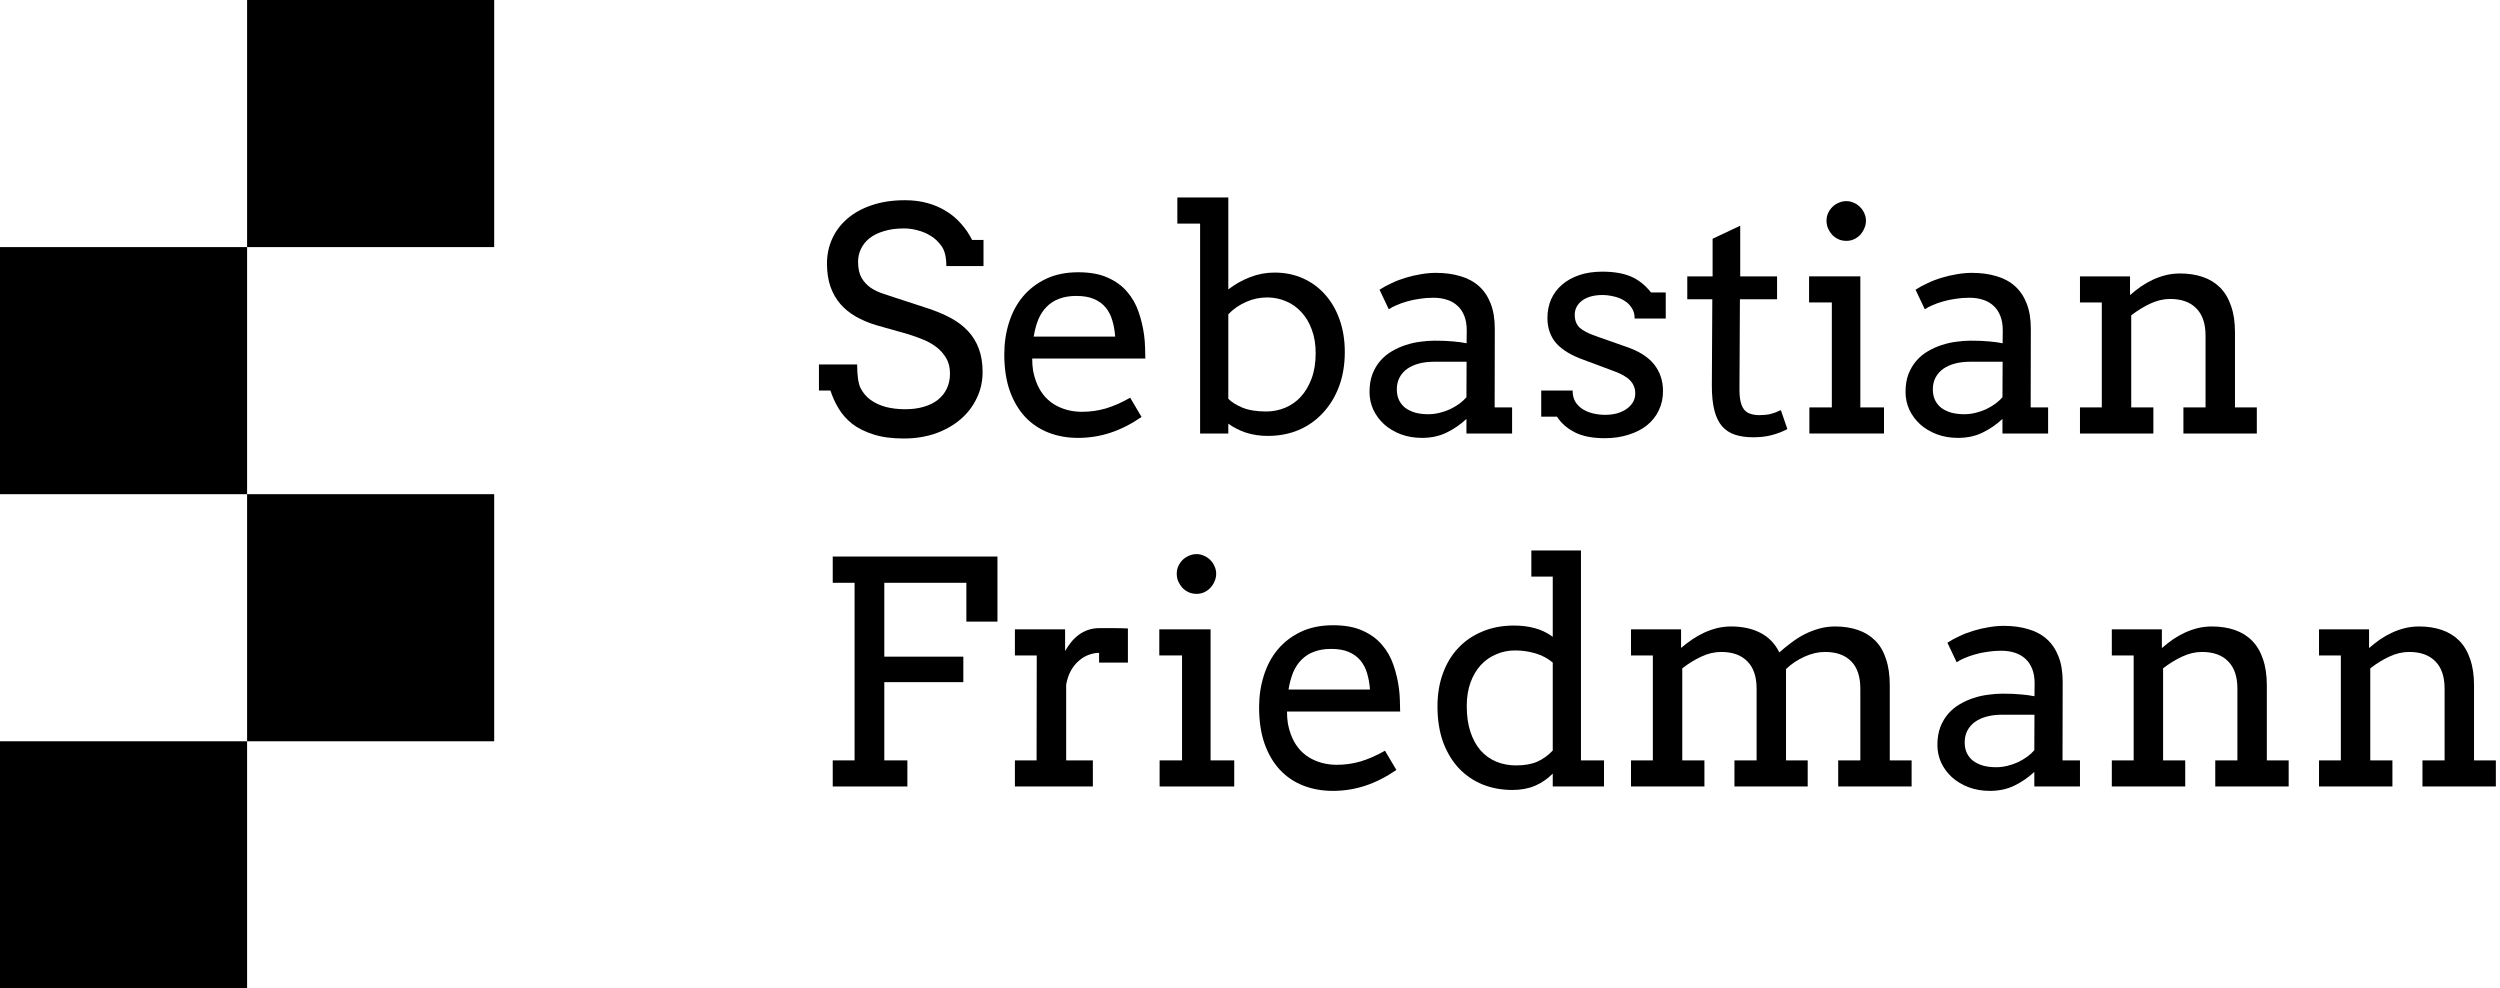 <svg width="172" height="68" viewBox="0 0 172 68" fill="none" xmlns="http://www.w3.org/2000/svg">
<path d="M34 0H17V17H0V34H17V51H0V68H17V51H34V34H17V17H34V0Z" fill="currentColor"/>
<path fill-rule="evenodd" clip-rule="evenodd" d="M81.001 13.587H84.508V19.911C84.967 19.556 85.468 19.274 86.01 19.066C86.553 18.857 87.113 18.753 87.69 18.753C88.4 18.753 89.05 18.885 89.642 19.149C90.233 19.414 90.741 19.786 91.165 20.266C91.597 20.746 91.931 21.323 92.167 21.998C92.404 22.666 92.522 23.407 92.522 24.221C92.522 25.09 92.39 25.88 92.125 26.59C91.861 27.292 91.492 27.897 91.019 28.405C90.553 28.913 89.997 29.306 89.35 29.584C88.703 29.856 87.993 29.991 87.221 29.991C86.685 29.991 86.181 29.915 85.708 29.762C85.242 29.602 84.842 29.397 84.508 29.146V29.825H82.567V15.382H81.001V13.587ZM87.179 20.464C86.671 20.464 86.184 20.568 85.718 20.777C85.252 20.986 84.849 21.267 84.508 21.622V27.435C84.73 27.664 85.057 27.87 85.489 28.05C85.92 28.224 86.463 28.311 87.117 28.311C87.562 28.311 87.99 28.228 88.4 28.061C88.811 27.894 89.172 27.643 89.485 27.31C89.798 26.969 90.049 26.548 90.237 26.047C90.424 25.546 90.518 24.962 90.518 24.294C90.518 23.682 90.428 23.139 90.247 22.666C90.073 22.193 89.833 21.793 89.527 21.466C89.228 21.139 88.876 20.892 88.473 20.725C88.07 20.551 87.638 20.464 87.179 20.464Z" fill="currentColor"/>
<path d="M64.775 16.927C64.997 17.233 65.109 17.692 65.109 18.304H67.665V16.509H66.882C66.681 16.106 66.43 15.737 66.131 15.403C65.839 15.062 65.498 14.773 65.109 14.537C64.726 14.293 64.294 14.105 63.815 13.973C63.341 13.841 62.823 13.775 62.26 13.775C61.404 13.775 60.642 13.89 59.974 14.119C59.313 14.342 58.753 14.652 58.294 15.048C57.835 15.445 57.487 15.907 57.251 16.436C57.014 16.965 56.896 17.532 56.896 18.137C56.896 18.735 56.976 19.264 57.136 19.723C57.296 20.175 57.522 20.572 57.814 20.913C58.113 21.254 58.468 21.542 58.879 21.779C59.296 22.015 59.755 22.21 60.256 22.363L62.541 23.01C62.847 23.108 63.164 23.222 63.491 23.355C63.825 23.487 64.131 23.657 64.409 23.866C64.688 24.075 64.914 24.329 65.088 24.628C65.269 24.92 65.359 25.278 65.359 25.703C65.359 26.085 65.286 26.43 65.14 26.736C65.001 27.035 64.795 27.292 64.524 27.508C64.26 27.716 63.936 27.877 63.554 27.988C63.178 28.099 62.754 28.155 62.281 28.155C61.794 28.155 61.348 28.103 60.945 27.998C60.541 27.887 60.194 27.727 59.901 27.518C59.609 27.303 59.38 27.035 59.213 26.715C59.053 26.395 58.972 25.849 58.972 25.076H56.343V26.871H57.136C57.268 27.289 57.453 27.696 57.689 28.092C57.925 28.489 58.239 28.844 58.628 29.157C59.025 29.463 59.512 29.706 60.089 29.887C60.666 30.075 61.362 30.169 62.176 30.169C62.969 30.169 63.696 30.054 64.357 29.825C65.025 29.588 65.599 29.264 66.079 28.854C66.559 28.444 66.931 27.96 67.195 27.404C67.467 26.847 67.603 26.242 67.603 25.588C67.603 24.983 67.516 24.45 67.342 23.991C67.175 23.532 66.928 23.128 66.601 22.781C66.274 22.426 65.867 22.12 65.38 21.862C64.9 21.605 64.343 21.375 63.71 21.174L61.602 20.485C61.324 20.387 61.032 20.29 60.726 20.193C60.426 20.095 60.152 19.963 59.901 19.796C59.651 19.622 59.442 19.396 59.275 19.118C59.115 18.833 59.035 18.46 59.035 18.001C59.035 17.695 59.101 17.403 59.233 17.125C59.366 16.846 59.56 16.603 59.818 16.394C60.082 16.186 60.413 16.022 60.809 15.904C61.206 15.779 61.668 15.716 62.197 15.716C62.517 15.716 62.837 15.761 63.157 15.852C63.477 15.935 63.769 16.06 64.034 16.227C64.305 16.387 64.552 16.62 64.775 16.927Z" fill="currentColor"/>
<path fill-rule="evenodd" clip-rule="evenodd" d="M71.078 25.515C71.036 25.257 71.015 24.976 71.015 24.669H78.8C78.8 24.412 78.793 24.148 78.779 23.876C78.772 23.605 78.751 23.337 78.716 23.073C78.647 22.53 78.521 21.998 78.34 21.476C78.166 20.954 77.906 20.492 77.558 20.088C77.217 19.678 76.772 19.351 76.222 19.107C75.679 18.857 75.001 18.732 74.187 18.732C73.345 18.732 72.608 18.881 71.975 19.18C71.342 19.48 70.81 19.887 70.378 20.401C69.954 20.909 69.634 21.508 69.418 22.196C69.203 22.878 69.095 23.605 69.095 24.377C69.095 25.33 69.22 26.165 69.47 26.882C69.728 27.598 70.079 28.197 70.524 28.677C70.977 29.157 71.512 29.518 72.131 29.762C72.757 30.005 73.436 30.127 74.166 30.127C74.939 30.127 75.683 30.009 76.399 29.772C77.116 29.536 77.829 29.174 78.539 28.687L77.756 27.362C77.172 27.696 76.612 27.943 76.076 28.103C75.547 28.256 75.001 28.332 74.438 28.332C73.721 28.332 73.078 28.158 72.507 27.811C71.944 27.456 71.533 26.93 71.276 26.235C71.192 26.005 71.126 25.765 71.078 25.515ZM72.862 20.558C73.203 20.426 73.599 20.36 74.052 20.36C74.531 20.36 74.935 20.429 75.262 20.568C75.589 20.707 75.857 20.902 76.066 21.153C76.274 21.403 76.427 21.699 76.525 22.04C76.629 22.381 76.695 22.753 76.723 23.156H71.119C71.189 22.725 71.293 22.335 71.432 21.988C71.578 21.64 71.77 21.348 72.006 21.111C72.243 20.867 72.528 20.683 72.862 20.558Z" fill="currentColor"/>
<path fill-rule="evenodd" clip-rule="evenodd" d="M99.524 29.762C100.025 29.518 100.481 29.205 100.891 28.823V29.825H104.032V28.03H102.832L102.842 22.624C102.842 21.949 102.748 21.372 102.561 20.892C102.373 20.405 102.105 20.005 101.757 19.692C101.409 19.379 100.985 19.149 100.484 19.003C99.983 18.85 99.42 18.773 98.793 18.773C98.453 18.773 98.105 18.805 97.75 18.867C97.402 18.923 97.058 19.003 96.717 19.107C96.383 19.205 96.063 19.327 95.757 19.473C95.451 19.612 95.169 19.765 94.912 19.932L95.548 21.278C95.701 21.174 95.886 21.076 96.101 20.986C96.324 20.888 96.564 20.805 96.821 20.735C97.086 20.659 97.367 20.6 97.666 20.558C97.966 20.509 98.279 20.485 98.606 20.485C98.954 20.485 99.267 20.53 99.545 20.621C99.83 20.711 100.074 20.85 100.275 21.038C100.477 21.219 100.634 21.452 100.745 21.737C100.856 22.015 100.912 22.346 100.912 22.729L100.901 23.616C100.623 23.56 100.314 23.518 99.973 23.49C99.632 23.456 99.211 23.438 98.71 23.438C98.397 23.438 98.067 23.462 97.719 23.511C97.378 23.553 97.04 23.629 96.707 23.741C96.379 23.845 96.063 23.988 95.757 24.169C95.458 24.343 95.193 24.562 94.964 24.826C94.741 25.083 94.56 25.39 94.421 25.744C94.289 26.099 94.223 26.506 94.223 26.965C94.223 27.396 94.31 27.803 94.484 28.186C94.665 28.569 94.915 28.906 95.235 29.198C95.555 29.484 95.934 29.71 96.373 29.877C96.818 30.044 97.305 30.127 97.834 30.127C98.467 30.127 99.03 30.005 99.524 29.762ZM99.034 28.405C98.776 28.468 98.519 28.499 98.261 28.499C97.941 28.499 97.649 28.464 97.385 28.395C97.12 28.318 96.891 28.21 96.696 28.071C96.508 27.925 96.362 27.748 96.258 27.539C96.153 27.323 96.101 27.073 96.101 26.788C96.101 26.482 96.164 26.21 96.289 25.974C96.414 25.737 96.588 25.539 96.811 25.379C97.04 25.219 97.308 25.097 97.614 25.014C97.927 24.93 98.272 24.889 98.647 24.889H100.901L100.891 27.33C100.759 27.483 100.595 27.633 100.401 27.779C100.206 27.918 99.994 28.044 99.764 28.155C99.534 28.259 99.291 28.343 99.034 28.405Z" fill="currentColor"/>
<path d="M112.464 21.915C112.464 21.622 112.394 21.375 112.255 21.174C112.123 20.965 111.949 20.798 111.733 20.673C111.518 20.541 111.278 20.447 111.013 20.391C110.749 20.328 110.491 20.297 110.241 20.297C109.963 20.297 109.705 20.328 109.469 20.391C109.239 20.454 109.041 20.544 108.874 20.662C108.707 20.781 108.575 20.927 108.477 21.101C108.387 21.267 108.342 21.455 108.342 21.664C108.342 22.026 108.45 22.315 108.665 22.53C108.888 22.739 109.257 22.934 109.771 23.115L111.848 23.845C112.739 24.144 113.389 24.551 113.799 25.066C114.21 25.581 114.415 26.197 114.415 26.913C114.415 27.393 114.318 27.835 114.123 28.238C113.935 28.635 113.664 28.976 113.309 29.261C112.961 29.539 112.54 29.755 112.046 29.908C111.552 30.068 111.003 30.148 110.398 30.148C109.556 30.148 108.871 30.012 108.342 29.741C107.813 29.47 107.406 29.111 107.121 28.666H106.036V26.871H108.196C108.196 27.17 108.258 27.428 108.384 27.643C108.516 27.852 108.686 28.023 108.895 28.155C109.111 28.287 109.351 28.384 109.615 28.447C109.886 28.51 110.161 28.541 110.439 28.541C110.711 28.541 110.971 28.51 111.222 28.447C111.472 28.377 111.692 28.28 111.879 28.155C112.074 28.023 112.227 27.866 112.339 27.685C112.45 27.504 112.505 27.299 112.505 27.07C112.505 26.722 112.391 26.426 112.161 26.183C111.938 25.939 111.556 25.72 111.013 25.525L108.947 24.753C108.105 24.454 107.479 24.075 107.069 23.616C106.665 23.149 106.463 22.569 106.463 21.873C106.463 21.414 106.547 20.989 106.714 20.6C106.888 20.21 107.135 19.876 107.455 19.598C107.782 19.313 108.178 19.09 108.644 18.93C109.111 18.77 109.643 18.69 110.241 18.69C111.013 18.69 111.66 18.798 112.182 19.014C112.704 19.229 113.173 19.598 113.591 20.12H114.603V21.915H112.464Z" fill="currentColor"/>
<path d="M122.262 19.014H119.727V15.528L117.827 16.426V19.014H116.085V20.589H117.807L117.775 26.537C117.775 27.219 117.834 27.79 117.953 28.249C118.071 28.701 118.248 29.063 118.485 29.334C118.728 29.605 119.024 29.797 119.372 29.908C119.727 30.026 120.141 30.085 120.614 30.085C121.115 30.085 121.549 30.033 121.918 29.929C122.287 29.831 122.638 29.696 122.972 29.522L122.523 28.217C122.259 28.343 122.015 28.433 121.793 28.489C121.57 28.538 121.313 28.562 121.021 28.562C120.749 28.562 120.506 28.513 120.29 28.416C120.075 28.311 119.918 28.127 119.821 27.863C119.723 27.598 119.675 27.254 119.675 26.829L119.706 20.589H122.262V19.014Z" fill="currentColor"/>
<path d="M124.464 19.014H127.991V28.03H129.619V29.825H124.485V28.03H126.03V20.808H124.464V19.014Z" fill="currentColor"/>
<path d="M125.664 15.184C125.664 15.003 125.699 14.832 125.769 14.672C125.845 14.505 125.943 14.363 126.061 14.245C126.186 14.119 126.332 14.022 126.499 13.952C126.666 13.876 126.844 13.838 127.031 13.838C127.212 13.838 127.383 13.876 127.543 13.952C127.71 14.022 127.852 14.119 127.971 14.245C128.096 14.363 128.193 14.505 128.263 14.672C128.339 14.832 128.378 15.003 128.378 15.184C128.378 15.372 128.339 15.549 128.263 15.716C128.193 15.883 128.096 16.032 127.971 16.165C127.852 16.29 127.71 16.391 127.543 16.467C127.383 16.537 127.212 16.572 127.031 16.572C126.844 16.572 126.666 16.537 126.499 16.467C126.332 16.391 126.186 16.29 126.061 16.165C125.943 16.032 125.845 15.883 125.769 15.716C125.699 15.549 125.664 15.372 125.664 15.184Z" fill="currentColor"/>
<path fill-rule="evenodd" clip-rule="evenodd" d="M136.402 29.762C136.903 29.518 137.359 29.205 137.769 28.823V29.825H140.91V28.03H139.71L139.721 22.624C139.721 21.949 139.627 21.372 139.439 20.892C139.251 20.405 138.983 20.005 138.635 19.692C138.288 19.379 137.863 19.149 137.362 19.003C136.861 18.85 136.298 18.773 135.672 18.773C135.331 18.773 134.983 18.805 134.628 18.867C134.28 18.923 133.936 19.003 133.595 19.107C133.261 19.205 132.941 19.327 132.635 19.473C132.329 19.612 132.047 19.765 131.79 19.932L132.426 21.278C132.579 21.174 132.764 21.076 132.979 20.986C133.202 20.888 133.442 20.805 133.7 20.735C133.964 20.659 134.246 20.6 134.545 20.558C134.844 20.509 135.157 20.485 135.484 20.485C135.832 20.485 136.145 20.53 136.423 20.621C136.708 20.711 136.952 20.85 137.154 21.038C137.355 21.219 137.512 21.452 137.623 21.737C137.734 22.015 137.79 22.346 137.79 22.729L137.78 23.616C137.501 23.56 137.192 23.518 136.851 23.49C136.51 23.456 136.089 23.438 135.588 23.438C135.275 23.438 134.945 23.462 134.597 23.511C134.256 23.553 133.919 23.629 133.585 23.741C133.258 23.845 132.941 23.988 132.635 24.169C132.336 24.343 132.072 24.562 131.842 24.826C131.619 25.083 131.439 25.39 131.299 25.744C131.167 26.099 131.101 26.506 131.101 26.965C131.101 27.396 131.188 27.803 131.362 28.186C131.543 28.569 131.793 28.906 132.113 29.198C132.433 29.484 132.813 29.71 133.251 29.877C133.696 30.044 134.183 30.127 134.712 30.127C135.345 30.127 135.908 30.005 136.402 29.762ZM135.912 28.405C135.654 28.468 135.397 28.499 135.14 28.499C134.82 28.499 134.527 28.464 134.263 28.395C133.999 28.318 133.769 28.21 133.574 28.071C133.386 27.925 133.24 27.748 133.136 27.539C133.032 27.323 132.979 27.073 132.979 26.788C132.979 26.482 133.042 26.21 133.167 25.974C133.293 25.737 133.466 25.539 133.689 25.379C133.919 25.219 134.186 25.097 134.493 25.014C134.806 24.93 135.15 24.889 135.526 24.889H137.78L137.769 27.33C137.637 27.483 137.474 27.633 137.279 27.779C137.084 27.918 136.872 28.044 136.642 28.155C136.413 28.259 136.169 28.343 135.912 28.405Z" fill="currentColor"/>
<path d="M150.219 28.03H151.742V23.094C151.742 22.266 151.53 21.64 151.106 21.215C150.688 20.784 150.086 20.568 149.3 20.568C148.848 20.568 148.392 20.676 147.933 20.892C147.474 21.108 147.039 21.375 146.629 21.695V28.03H148.152V29.825H143.102V28.03H144.604V20.808H143.102V19.014H146.545V20.287H146.566C146.796 20.085 147.039 19.894 147.297 19.713C147.561 19.532 147.836 19.375 148.121 19.243C148.406 19.111 148.702 19.007 149.008 18.93C149.321 18.854 149.648 18.815 149.989 18.815C150.566 18.815 151.088 18.895 151.554 19.055C152.02 19.215 152.417 19.459 152.744 19.786C153.071 20.113 153.321 20.534 153.495 21.048C153.676 21.556 153.767 22.158 153.767 22.854V28.03H155.269V29.825H150.219V28.03Z" fill="currentColor"/>
<path d="M68.625 38.29H57.292V40.096H58.795V52.315H57.292V54.11H62.427V52.315H60.84V46.931H66.277V45.178H60.84V40.096H66.486V42.767H68.625V38.29Z" fill="currentColor"/>
<path d="M77.6 45.585H75.617V44.917C75.387 44.917 75.151 44.962 74.907 45.052C74.671 45.136 74.448 45.268 74.239 45.449C74.031 45.623 73.846 45.849 73.686 46.127C73.533 46.398 73.422 46.722 73.352 47.098V52.315H75.189V54.11H69.825V52.315H71.317L71.328 45.094H69.825V43.299H73.279V44.791C73.404 44.569 73.544 44.364 73.697 44.176C73.857 43.981 74.031 43.814 74.219 43.675C74.413 43.529 74.626 43.417 74.855 43.341C75.092 43.258 75.346 43.216 75.617 43.216H76.639C76.96 43.216 77.279 43.223 77.6 43.237V45.585Z" fill="currentColor"/>
<path d="M83.287 43.299H79.76V45.094H81.325V52.315H79.781V54.11H84.915V52.315H83.287V43.299Z" fill="currentColor"/>
<path d="M81.064 38.958C80.994 39.118 80.96 39.289 80.96 39.469C80.96 39.657 80.994 39.835 81.064 40.002C81.141 40.169 81.238 40.318 81.356 40.45C81.481 40.576 81.627 40.676 81.794 40.753C81.961 40.823 82.139 40.857 82.327 40.857C82.508 40.857 82.678 40.823 82.838 40.753C83.005 40.676 83.148 40.576 83.266 40.45C83.391 40.318 83.489 40.169 83.558 40.002C83.635 39.835 83.673 39.657 83.673 39.469C83.673 39.289 83.635 39.118 83.558 38.958C83.489 38.791 83.391 38.649 83.266 38.53C83.148 38.405 83.005 38.308 82.838 38.238C82.678 38.162 82.508 38.123 82.327 38.123C82.139 38.123 81.961 38.162 81.794 38.238C81.627 38.308 81.481 38.405 81.356 38.53C81.238 38.649 81.141 38.791 81.064 38.958Z" fill="currentColor"/>
<path fill-rule="evenodd" clip-rule="evenodd" d="M88.546 48.955C88.546 49.261 88.567 49.543 88.609 49.8C88.657 50.051 88.724 50.291 88.807 50.52C89.064 51.216 89.475 51.741 90.038 52.096C90.609 52.444 91.252 52.618 91.969 52.618C92.532 52.618 93.079 52.541 93.607 52.388C94.143 52.228 94.703 51.981 95.287 51.648L96.07 52.973C95.36 53.46 94.647 53.822 93.931 54.058C93.214 54.294 92.47 54.413 91.698 54.413C90.967 54.413 90.289 54.291 89.663 54.048C89.043 53.804 88.508 53.442 88.056 52.962C87.61 52.482 87.259 51.884 87.002 51.167C86.751 50.451 86.626 49.616 86.626 48.663C86.626 47.891 86.734 47.164 86.95 46.482C87.165 45.793 87.485 45.195 87.909 44.687C88.341 44.172 88.873 43.765 89.506 43.466C90.139 43.167 90.877 43.017 91.718 43.017C92.532 43.017 93.211 43.143 93.753 43.393C94.303 43.637 94.748 43.964 95.089 44.374C95.437 44.778 95.698 45.24 95.872 45.762C96.052 46.284 96.178 46.816 96.247 47.359C96.282 47.623 96.303 47.891 96.31 48.162C96.324 48.433 96.331 48.698 96.331 48.955H88.546ZM91.583 44.645C91.131 44.645 90.734 44.712 90.393 44.844C90.059 44.969 89.774 45.153 89.537 45.397C89.301 45.633 89.11 45.925 88.963 46.273C88.824 46.621 88.72 47.011 88.65 47.442H94.254C94.226 47.039 94.16 46.666 94.056 46.325C93.959 45.985 93.805 45.689 93.597 45.438C93.388 45.188 93.12 44.993 92.793 44.854C92.466 44.715 92.063 44.645 91.583 44.645Z" fill="currentColor"/>
<path fill-rule="evenodd" clip-rule="evenodd" d="M108.77 37.873H105.357V39.668H106.829V43.811C106.432 43.525 106.018 43.327 105.587 43.216C105.156 43.097 104.679 43.038 104.157 43.038C103.364 43.038 102.644 43.174 101.997 43.445C101.35 43.71 100.797 44.085 100.338 44.572C99.879 45.052 99.524 45.637 99.274 46.325C99.023 47.007 98.898 47.766 98.898 48.6C98.898 49.519 99.027 50.336 99.284 51.053C99.548 51.762 99.91 52.364 100.369 52.858C100.835 53.345 101.381 53.717 102.008 53.974C102.641 54.225 103.322 54.35 104.053 54.35C104.637 54.35 105.159 54.253 105.618 54.058C106.077 53.856 106.481 53.578 106.829 53.223V54.11H110.356V52.315H108.77V37.873ZM105.754 52.409C105.364 52.576 104.881 52.66 104.303 52.66C103.809 52.66 103.354 52.573 102.936 52.399C102.519 52.225 102.161 51.968 101.862 51.627C101.562 51.279 101.329 50.851 101.162 50.343C100.995 49.835 100.912 49.247 100.912 48.58C100.912 47.967 100.999 47.425 101.173 46.952C101.347 46.478 101.583 46.078 101.882 45.752C102.188 45.425 102.543 45.178 102.947 45.011C103.35 44.837 103.782 44.75 104.241 44.75C104.714 44.75 105.176 44.816 105.629 44.948C106.081 45.08 106.481 45.292 106.829 45.585V51.637C106.502 51.978 106.143 52.235 105.754 52.409Z" fill="currentColor"/>
<path d="M112.213 43.299H115.657V44.562H115.678C115.914 44.36 116.161 44.172 116.419 43.998C116.683 43.818 116.958 43.661 117.243 43.529C117.528 43.397 117.824 43.292 118.13 43.216C118.443 43.139 118.767 43.101 119.101 43.101C119.88 43.101 120.551 43.247 121.115 43.539C121.678 43.825 122.113 44.273 122.419 44.885C122.683 44.649 122.962 44.423 123.254 44.207C123.546 43.984 123.849 43.793 124.162 43.633C124.482 43.473 124.816 43.344 125.163 43.247C125.511 43.15 125.873 43.101 126.249 43.101C126.833 43.101 127.358 43.181 127.824 43.341C128.291 43.501 128.687 43.745 129.014 44.072C129.341 44.398 129.588 44.819 129.755 45.334C129.929 45.842 130.016 46.444 130.016 47.139V52.315H131.519V54.11H126.468V52.315H127.991V47.379C127.991 46.552 127.783 45.925 127.365 45.501C126.948 45.07 126.346 44.854 125.56 44.854C125.094 44.854 124.617 44.965 124.13 45.188C123.643 45.411 123.226 45.692 122.878 46.033V52.315H124.37V54.11H119.33V52.315H120.854V47.379C120.854 46.552 120.642 45.925 120.217 45.501C119.8 45.07 119.198 44.854 118.412 44.854C117.96 44.854 117.504 44.962 117.045 45.178C116.586 45.393 116.151 45.661 115.74 45.981V52.315H117.264V54.11H112.213V52.315H113.716V45.094H112.213V43.299Z" fill="currentColor"/>
<path fill-rule="evenodd" clip-rule="evenodd" d="M138.594 54.048C139.095 53.804 139.55 53.491 139.961 53.108V54.11H143.102V52.315H141.902L141.912 46.91C141.912 46.235 141.818 45.658 141.63 45.178C141.442 44.691 141.175 44.291 140.827 43.977C140.479 43.664 140.055 43.435 139.554 43.289C139.053 43.136 138.489 43.059 137.863 43.059C137.522 43.059 137.174 43.09 136.82 43.153C136.472 43.209 136.127 43.289 135.787 43.393C135.453 43.491 135.133 43.612 134.827 43.758C134.52 43.898 134.239 44.051 133.981 44.218L134.618 45.564C134.771 45.459 134.955 45.362 135.171 45.272C135.393 45.174 135.634 45.091 135.891 45.021C136.155 44.944 136.437 44.885 136.736 44.844C137.035 44.795 137.348 44.771 137.675 44.771C138.023 44.771 138.336 44.816 138.615 44.906C138.9 44.997 139.143 45.136 139.345 45.324C139.547 45.505 139.703 45.738 139.815 46.023C139.926 46.301 139.982 46.632 139.982 47.014L139.971 47.901C139.693 47.846 139.383 47.804 139.042 47.776C138.701 47.741 138.281 47.724 137.78 47.724C137.467 47.724 137.136 47.748 136.788 47.797C136.447 47.839 136.11 47.915 135.776 48.026C135.449 48.131 135.133 48.273 134.827 48.454C134.527 48.628 134.263 48.847 134.033 49.112C133.811 49.369 133.63 49.675 133.491 50.03C133.359 50.385 133.293 50.792 133.293 51.251C133.293 51.682 133.379 52.089 133.553 52.472C133.734 52.855 133.985 53.192 134.305 53.484C134.625 53.769 135.004 53.995 135.442 54.162C135.887 54.329 136.374 54.413 136.903 54.413C137.536 54.413 138.1 54.291 138.594 54.048ZM138.103 52.691C137.846 52.754 137.588 52.785 137.331 52.785C137.011 52.785 136.719 52.75 136.454 52.681C136.19 52.604 135.96 52.496 135.766 52.357C135.578 52.211 135.432 52.034 135.327 51.825C135.223 51.609 135.171 51.359 135.171 51.074C135.171 50.767 135.233 50.496 135.359 50.26C135.484 50.023 135.658 49.825 135.88 49.665C136.11 49.505 136.378 49.383 136.684 49.3C136.997 49.216 137.341 49.174 137.717 49.174H139.971L139.961 51.616C139.828 51.769 139.665 51.919 139.47 52.065C139.275 52.204 139.063 52.329 138.834 52.441C138.604 52.545 138.361 52.628 138.103 52.691Z" fill="currentColor"/>
<path d="M152.41 52.315H153.933V47.379C153.933 46.552 153.721 45.925 153.297 45.501C152.88 45.07 152.278 44.854 151.492 44.854C151.039 44.854 150.584 44.962 150.125 45.178C149.665 45.393 149.231 45.661 148.82 45.981V52.315H150.344V54.11H145.293V52.315H146.796V45.094H145.293V43.299H148.737V44.572H148.758C148.987 44.371 149.231 44.179 149.488 43.998C149.752 43.818 150.027 43.661 150.312 43.529C150.598 43.397 150.893 43.292 151.199 43.216C151.513 43.139 151.839 43.101 152.18 43.101C152.758 43.101 153.28 43.181 153.746 43.341C154.212 43.501 154.608 43.745 154.935 44.072C155.262 44.398 155.513 44.819 155.687 45.334C155.867 45.842 155.958 46.444 155.958 47.139V52.315H157.461V54.11H152.41V52.315Z" fill="currentColor"/>
<path d="M168.188 52.315H166.665V54.11H171.715V52.315H170.213V47.139C170.213 46.444 170.122 45.842 169.941 45.334C169.767 44.819 169.517 44.398 169.19 44.072C168.863 43.745 168.466 43.501 168 43.341C167.534 43.181 167.012 43.101 166.435 43.101C166.094 43.101 165.767 43.139 165.454 43.216C165.148 43.292 164.852 43.397 164.567 43.529C164.282 43.661 164.007 43.818 163.743 43.998C163.485 44.179 163.242 44.371 163.012 44.572H162.991V43.299H159.548V45.094H161.05V52.315H159.548V54.11H164.598V52.315H163.075V45.981C163.485 45.661 163.92 45.393 164.379 45.178C164.838 44.962 165.294 44.854 165.746 44.854C166.532 44.854 167.134 45.07 167.552 45.501C167.976 45.925 168.188 46.552 168.188 47.379V52.315Z" fill="currentColor"/>
</svg>
